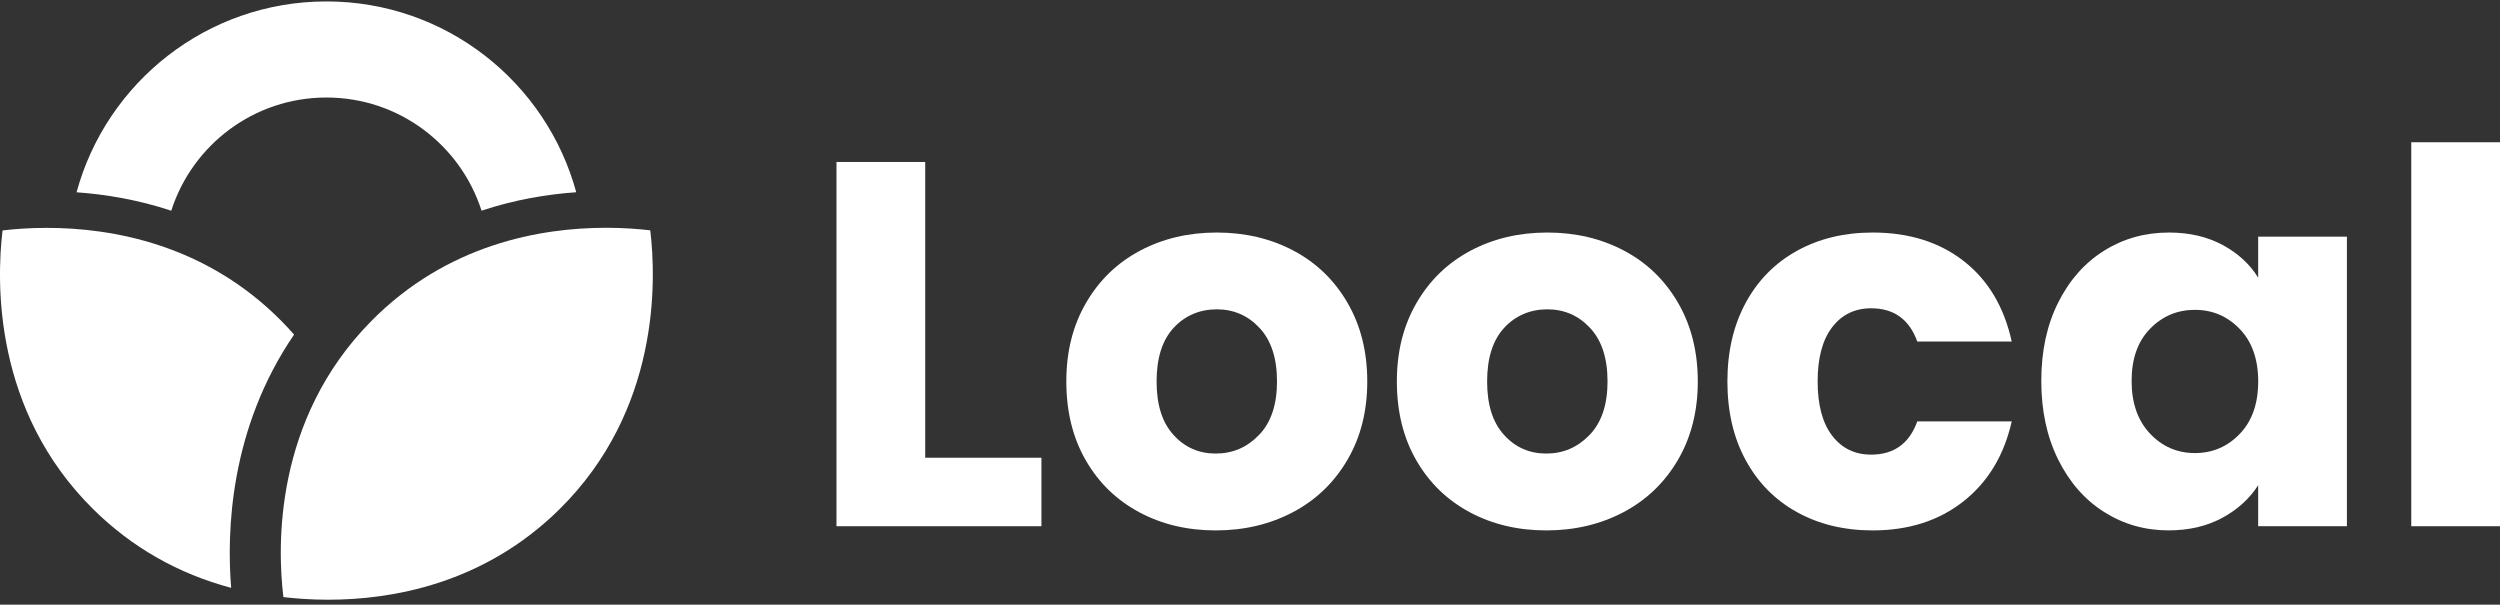 <svg width="277" height="67" viewBox="0 0 277 67" fill="none" xmlns="http://www.w3.org/2000/svg">
<rect x="0" y="0" width="277" height="67" fill="#333333" stroke="none"/>
<path d="M18.976 23.348C21.302 16.073 28.117 10.805 36.167 10.805C44.216 10.805 51.025 16.07 53.355 23.343C57.069 22.108 60.663 21.524 63.847 21.3C60.53 9.116 49.397 0.159 36.167 0.159C22.936 0.159 11.797 9.122 8.483 21.305C11.667 21.532 15.262 22.117 18.976 23.348Z" fill="white"/>
<path d="M36.357 66.449C34.382 66.449 32.688 66.31 31.4 66.157C30.725 60.59 30.331 46.534 41.121 35.591C49.556 27.034 59.935 25.238 67.156 25.238C69.102 25.238 70.776 25.371 72.05 25.521C72.728 31.176 73.094 45.479 61.972 56.442C53.582 64.713 43.41 66.449 36.357 66.449Z" fill="white"/>
<path d="M25.609 65.135C19.747 63.572 14.626 60.655 10.359 56.45C-0.763 45.487 -0.395 31.188 0.284 25.533C1.552 25.38 3.226 25.249 5.178 25.249C12.399 25.249 22.777 27.045 31.213 35.599C31.681 36.073 32.135 36.561 32.583 37.075C25.444 47.51 25.107 58.942 25.612 65.135H25.609Z" fill="white"/>
<path d="M102.513 50.716H115.391V58.306H92.682V17.946H102.513V50.716Z" fill="white"/>
<path d="M126.227 56.754C123.716 55.412 121.741 53.497 120.306 51.006C118.867 48.515 118.149 45.601 118.149 42.267C118.149 38.933 118.876 36.068 120.334 33.557C121.79 31.046 123.784 29.122 126.312 27.777C128.843 26.435 131.677 25.765 134.821 25.765C137.965 25.765 140.799 26.438 143.33 27.777C145.861 29.119 147.853 31.046 149.308 33.557C150.764 36.068 151.493 38.97 151.493 42.267C151.493 45.564 150.755 48.466 149.28 50.977C147.804 53.488 145.793 55.415 143.242 56.757C140.691 58.099 137.846 58.769 134.705 58.769C131.564 58.769 128.735 58.099 126.224 56.757L126.227 56.754ZM139.508 48.185C140.83 46.807 141.492 44.832 141.492 42.264C141.492 39.696 140.85 37.722 139.565 36.343C138.28 34.964 136.699 34.274 134.821 34.274C132.943 34.274 131.314 34.955 130.049 36.314C128.783 37.676 128.151 39.66 128.151 42.264C128.151 44.869 128.772 46.807 130.021 48.185C131.266 49.564 132.827 50.254 134.705 50.254C136.583 50.254 138.183 49.564 139.505 48.185H139.508Z" fill="white"/>
<path d="M162.85 56.754C160.339 55.412 158.364 53.497 156.929 51.006C155.49 48.515 154.772 45.601 154.772 42.267C154.772 38.933 155.499 36.068 156.957 33.557C158.413 31.046 160.407 29.122 162.935 27.777C165.466 26.435 168.301 25.765 171.444 25.765C174.588 25.765 177.422 26.438 179.953 27.777C182.484 29.119 184.476 31.046 185.931 33.557C187.387 36.068 188.116 38.97 188.116 42.267C188.116 45.564 187.378 48.466 185.903 50.977C184.428 53.488 182.416 55.415 179.865 56.757C177.315 58.099 174.469 58.769 171.328 58.769C168.187 58.769 165.358 58.099 162.847 56.757L162.85 56.754ZM176.131 48.185C177.454 46.807 178.115 44.832 178.115 42.264C178.115 39.696 177.473 37.722 176.188 36.343C174.903 34.964 173.322 34.274 171.444 34.274C169.566 34.274 167.937 34.955 166.672 36.314C165.407 37.676 164.774 39.66 164.774 42.264C164.774 44.869 165.395 46.807 166.644 48.185C167.889 49.564 169.45 50.254 171.328 50.254C173.206 50.254 174.806 49.564 176.129 48.185H176.131Z" fill="white"/>
<path d="M193.436 33.525C194.795 31.034 196.693 29.119 199.127 27.777C201.561 26.435 204.35 25.765 207.491 25.765C211.515 25.765 214.88 26.821 217.581 28.926C220.282 31.034 222.055 34.005 222.898 37.838H212.434C211.551 35.387 209.846 34.158 207.315 34.158C205.514 34.158 204.075 34.859 203.003 36.258C201.93 37.656 201.394 39.66 201.394 42.264C201.394 44.869 201.93 46.875 203.003 48.273C204.075 49.672 205.514 50.373 207.315 50.373C209.846 50.373 211.551 49.147 212.434 46.693H222.898C222.055 50.45 220.273 53.4 217.552 55.548C214.831 57.696 211.478 58.769 207.491 58.769C204.348 58.769 201.559 58.099 199.127 56.757C196.693 55.415 194.795 53.5 193.436 51.009C192.074 48.517 191.396 45.604 191.396 42.27C191.396 38.936 192.076 36.022 193.436 33.531V33.525Z" fill="white"/>
<path d="M228.045 33.525C229.29 31.034 230.987 29.119 233.132 27.777C235.277 26.435 237.674 25.765 240.319 25.765C242.58 25.765 244.563 26.225 246.268 27.144C247.973 28.064 249.287 29.272 250.206 30.768V26.225H260.038V58.306H250.206V53.764C249.247 55.259 247.917 56.465 246.212 57.387C244.506 58.306 242.523 58.766 240.262 58.766C237.654 58.766 235.28 58.085 233.132 56.726C230.984 55.367 229.29 53.429 228.045 50.918C226.799 48.407 226.175 45.504 226.175 42.207C226.175 38.91 226.796 36.019 228.045 33.525ZM248.169 36.459C246.807 35.041 245.15 34.331 243.196 34.331C241.241 34.331 239.584 35.032 238.222 36.431C236.86 37.83 236.182 39.756 236.182 42.207C236.182 44.659 236.863 46.605 238.222 48.044C239.581 49.482 241.241 50.2 243.196 50.2C245.15 50.2 246.807 49.491 248.169 48.072C249.528 46.653 250.209 44.718 250.209 42.264C250.209 39.81 249.528 37.875 248.169 36.456V36.459Z" fill="white"/>
<path d="M276.999 15.761V58.306H267.168V15.761H276.999Z" fill="white"/>
</svg>
